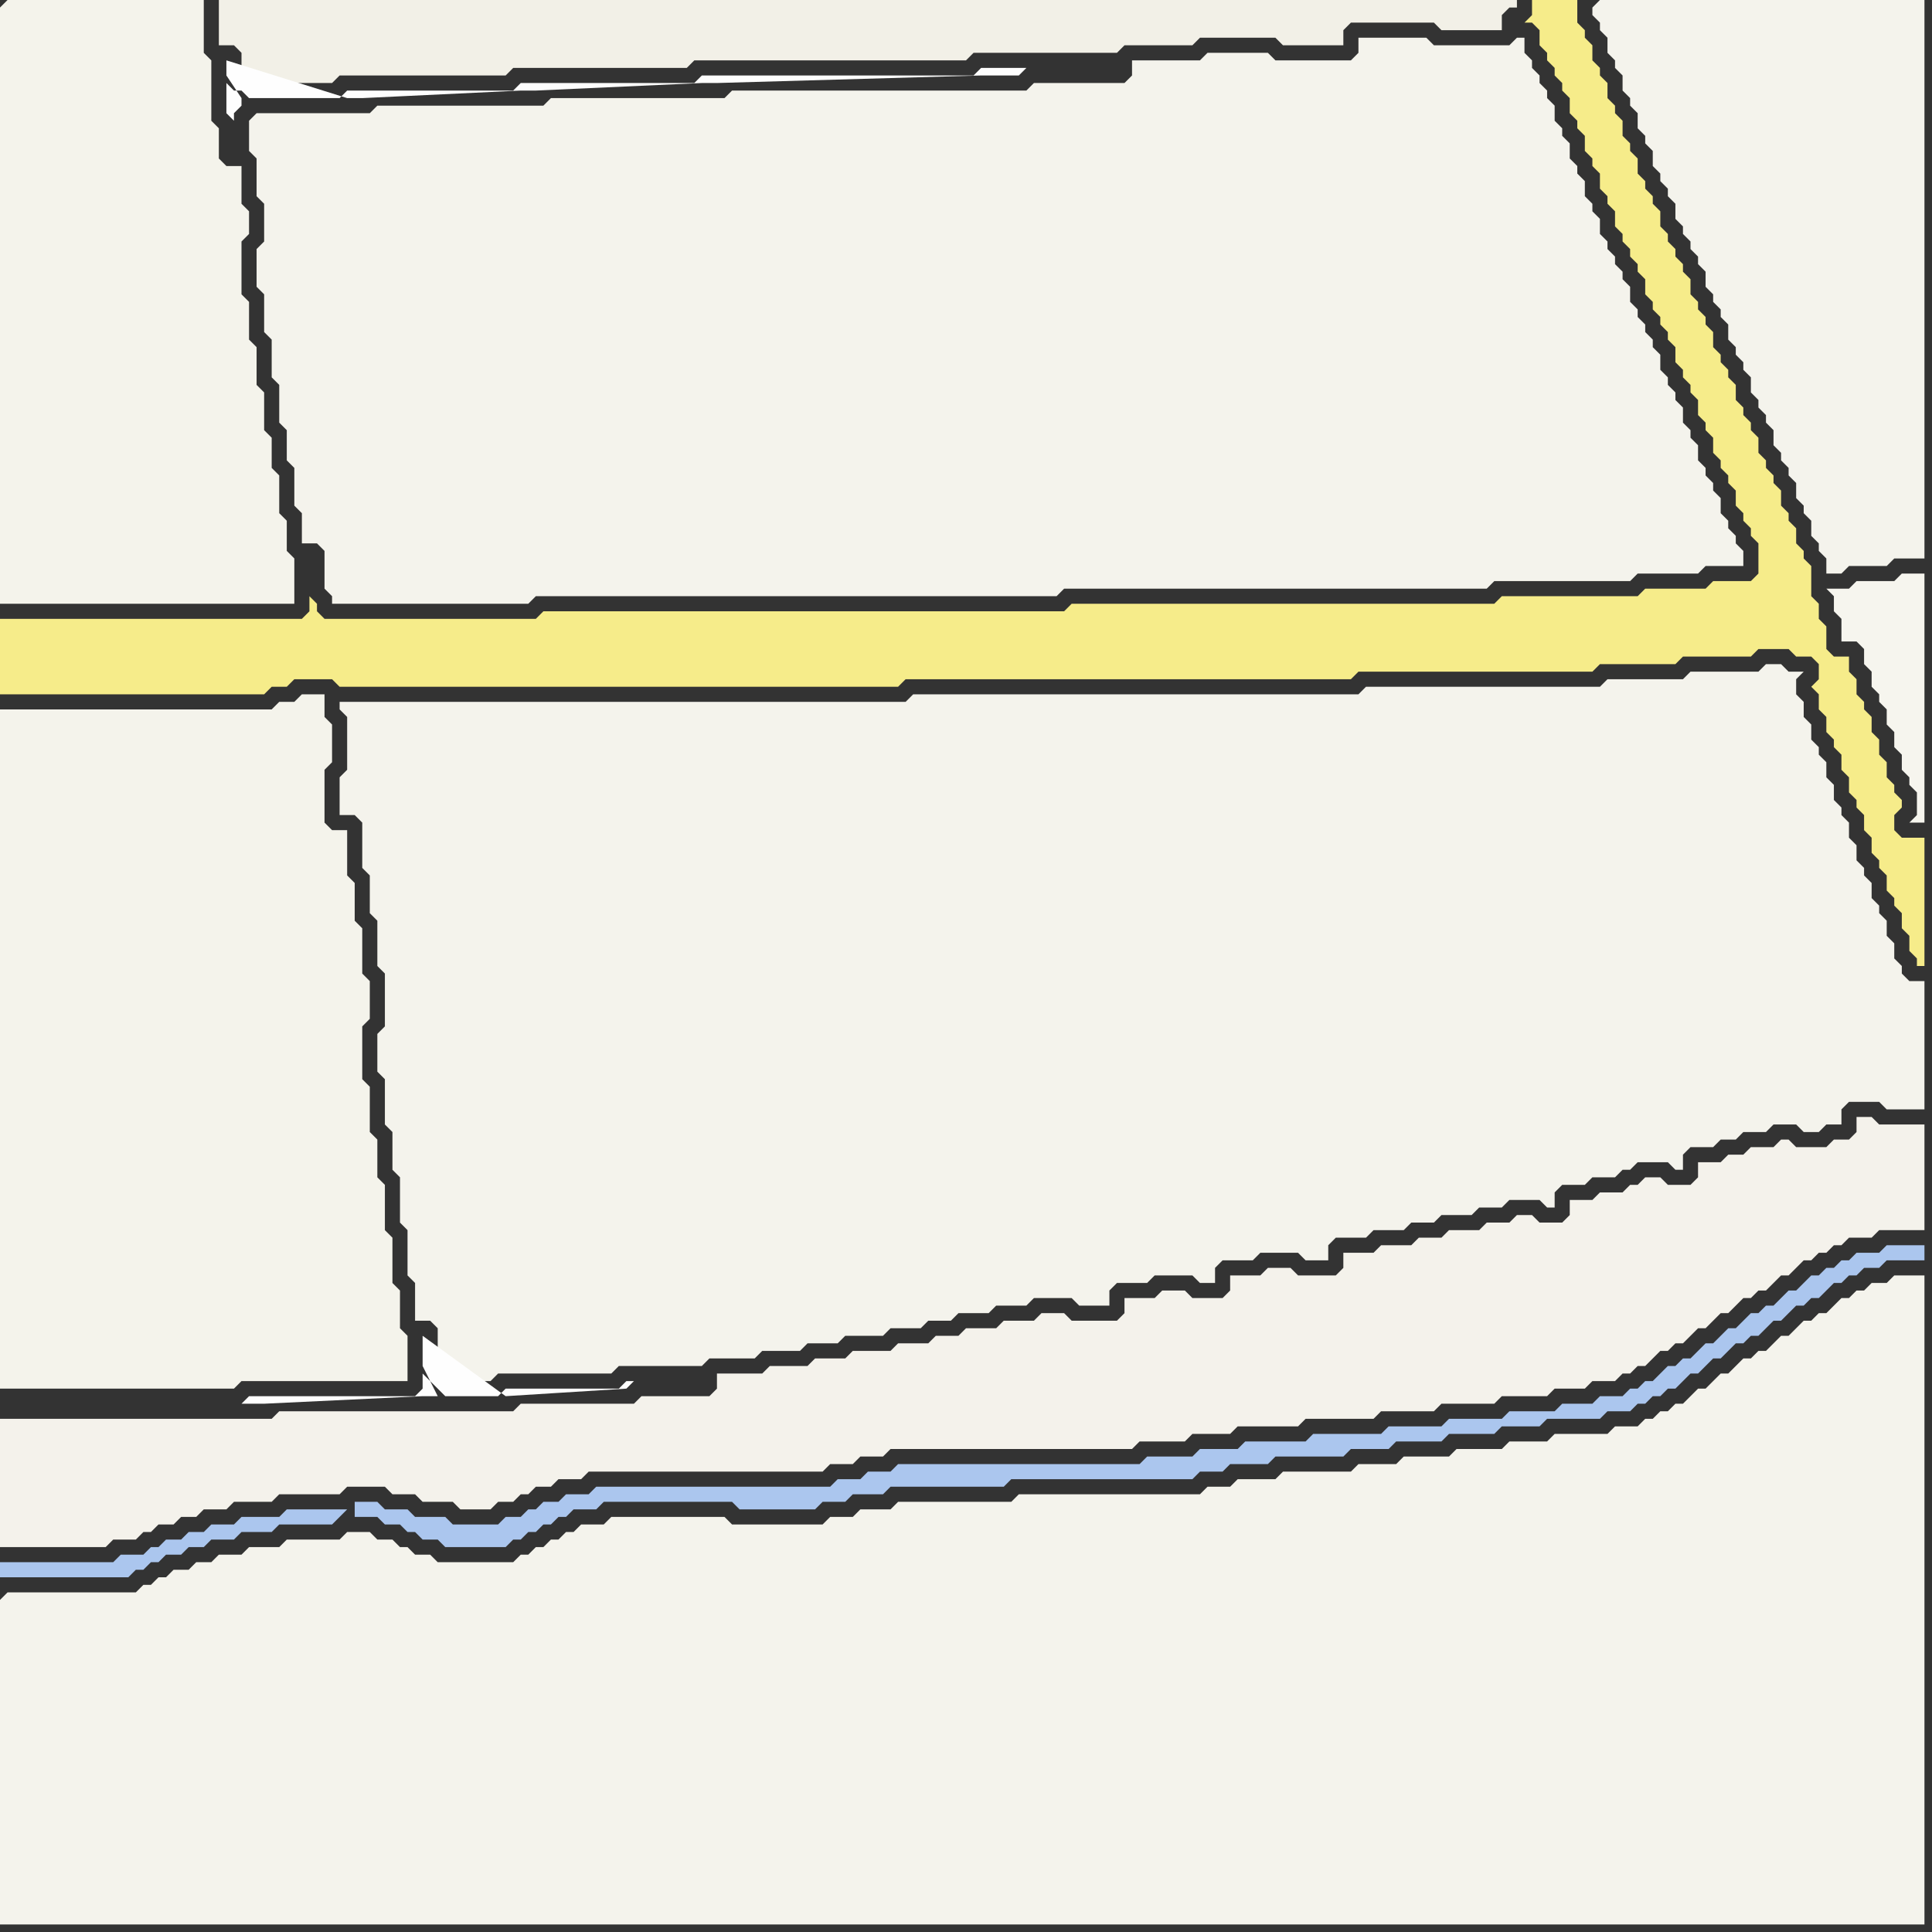<svg width="256" height="256" xmlns="http://www.w3.org/2000/svg"><rect width="100%" height="100%" fill="#333333" stroke="none"/><script> 
var tempColor;
function hoverPath(evt){
obj = evt.target;
tempColor = obj.getAttribute("fill");
obj.setAttribute("fill","red");
//alert(tempColor);
//obj.setAttribute("stroke","red");}
function recoverPath(evt){
obj = evt.target;
obj.setAttribute("fill", tempColor);
//obj.setAttribute("stroke", tempColor);
}</script><path onmouseover="hoverPath(evt)" onmouseout="recoverPath(evt)" fill="rgb(244,243,235)" d="M  1,94l -1,0 0,90 31,0 1,-1 22,0 0,-6 -1,-1 0,-5 -1,-1 0,-6 -1,-1 0,-6 -1,-1 0,-5 -1,-1 0,-6 -1,-1 0,-7 1,-1 0,-5 -1,-1 0,-6 -1,-1 0,-5 -1,-1 0,-6 -2,0 -1,-1 0,-7 1,-1 0,-5 -1,-1 0,-3 -3,0 -1,1 -2,0 -1,1Z"/>
<path onmouseover="hoverPath(evt)" onmouseout="recoverPath(evt)" fill="rgb(244,243,236)" d="M  0,212l 0,43 255,0 0,-86 -4,0 -1,1 -2,0 -1,1 -1,0 -1,1 -1,0 -1,1 -1,1 -1,0 -1,1 -1,0 -1,1 -1,1 -1,0 -1,1 -1,1 -1,0 -1,1 -1,0 -1,1 -1,1 -1,0 -2,2 -1,0 -1,1 -1,1 -1,0 -1,1 -1,0 -1,1 -1,0 -1,1 -3,0 -1,1 -7,0 -1,1 -5,0 -1,1 -6,0 -1,1 -6,0 -1,1 -5,0 -1,1 -9,0 -1,1 -5,0 -1,1 -3,0 -1,1 -24,0 -1,1 -15,0 -1,1 -4,0 -1,1 -3,0 -1,1 -12,0 -1,-1 -15,0 -1,1 -3,0 -1,1 -1,0 -1,1 -1,0 -1,1 -1,0 -1,1 -1,0 -1,1 -10,0 -1,-1 -2,0 -1,-1 -1,0 -1,-1 -2,0 -1,-1 -3,0 -1,1 -7,0 -1,1 -4,0 -1,1 -3,0 -1,1 -2,0 -1,1 -2,0 -1,1 -1,0 -1,1 -1,0 -1,1 -17,0 -1,1Z"/>
<path onmouseover="hoverPath(evt)" onmouseout="recoverPath(evt)" fill="rgb(246,236,138)" d="M  0,84l 0,8 35,0 1,-1 2,0 1,-1 5,0 1,1 74,0 1,-1 59,0 1,-1 31,0 1,-1 10,0 1,-1 9,0 1,-1 4,0 1,1 2,0 1,1 0,2 -1,1 1,1 0,2 1,1 0,2 1,1 0,1 1,1 0,2 1,1 0,2 1,1 0,1 1,1 0,2 1,1 0,2 1,1 0,1 1,1 0,2 1,1 0,1 1,1 0,2 1,1 0,2 1,1 0,1 1,0 0,-17 -3,0 -1,-1 0,-2 1,-1 0,-1 -1,-1 0,-1 -1,-1 0,-2 -1,-1 0,-2 -1,-1 0,-2 -1,-1 0,-1 -1,-1 0,-2 -1,-1 0,-2 -2,0 -1,-1 0,-3 -1,-1 0,-2 -1,-1 0,-4 -1,-1 0,-1 -1,-1 0,-2 -1,-1 0,-1 -1,-1 0,-2 -1,-1 0,-1 -1,-1 0,-1 -1,-1 0,-2 -1,-1 0,-1 -1,-1 0,-1 -1,-1 0,-2 -1,-1 0,-1 -1,-1 0,-1 -1,-1 0,-2 -1,-1 0,-1 -1,-1 0,-1 -1,-1 0,-2 -1,-1 0,-1 -1,-1 0,-1 -1,-1 0,-1 -1,-1 0,-2 -1,-1 0,-1 -1,-1 0,-1 -1,-1 0,-2 -1,-1 0,-1 -1,-1 0,-2 -1,-1 0,-1 -1,-1 0,-2 -1,-1 0,-1 -1,-1 0,-2 -1,-1 0,-1 -1,-1 0,-3 -6,0 0,2 -1,1 1,0 1,1 0,2 1,1 0,1 1,1 0,1 1,1 0,1 1,1 0,2 1,1 0,1 1,1 0,2 1,1 0,1 1,1 0,2 1,1 0,1 1,1 0,2 1,1 0,1 1,1 0,1 1,1 0,1 1,1 0,2 1,1 0,1 1,1 0,1 1,1 0,1 1,1 0,2 1,1 0,1 1,1 0,1 1,1 0,2 1,1 0,1 1,1 0,2 1,1 0,1 1,1 0,1 1,1 0,2 1,1 0,1 1,1 0,1 1,1 0,4 -1,1 -5,0 -1,1 -8,0 -1,1 -18,0 -1,1 -56,0 -1,1 -69,0 -1,1 -28,0 -1,-1 0,-1 -1,-1 0,2 -1,1 -40,0Z"/>
<path onmouseover="hoverPath(evt)" onmouseout="recoverPath(evt)" fill="rgb(171,198,238)" d="M  46,200l -8,0 -1,1 -5,0 -1,1 -3,0 -1,1 -2,0 -1,1 -2,0 -1,1 -1,0 -1,1 -3,0 -1,1 -15,0 0,2 17,0 1,-1 1,0 1,-1 1,0 1,-1 2,0 1,-1 2,0 1,-1 3,0 1,-1 4,0 1,-1 7,0 1,-1 1,-1 1,1 3,0 1,1 2,0 1,1 1,0 1,1 2,0 1,1 8,0 1,-1 1,0 1,-1 1,0 1,-1 1,0 1,-1 1,0 1,-1 3,0 1,-1 17,0 1,1 10,0 1,-1 3,0 1,-1 4,0 1,-1 15,0 1,-1 24,0 1,-1 3,0 1,-1 5,0 1,-1 9,0 1,-1 5,0 1,-1 6,0 1,-1 6,0 1,-1 5,0 1,-1 7,0 1,-1 3,0 1,-1 1,0 1,-1 1,0 1,-1 1,0 1,-1 1,-1 1,0 1,-1 1,-1 1,0 1,-1 1,-1 1,0 1,-1 1,0 1,-1 1,-1 1,0 1,-1 1,-1 1,0 1,-1 1,0 1,-1 1,-1 1,0 1,-1 1,0 1,-1 2,0 1,-1 5,0 0,-2 -5,0 -1,1 -3,0 -1,1 -1,0 -1,1 -1,0 -1,1 -1,0 -1,1 -1,1 -1,0 -1,1 -1,1 -1,0 -1,1 -1,0 -1,1 -1,1 -1,0 -1,1 -1,1 -1,0 -1,1 -1,1 -1,0 -1,1 -1,0 -1,1 -1,1 -1,0 -1,1 -1,0 -1,1 -3,0 -1,1 -4,0 -1,1 -6,0 -1,1 -7,0 -1,1 -7,0 -1,1 -9,0 -1,1 -8,0 -1,1 -5,0 -1,1 -6,0 -1,1 -32,0 -1,1 -3,0 -1,1 -3,0 -1,1 -31,0 -1,1 -3,0 -1,1 -2,0 -1,1 -1,0 -1,1 -2,0 -1,1 -6,0 -1,-1 -4,0 -1,-1 -3,0 -1,-1 -3,0 0,2 -1,-1Z"/>
<path onmouseover="hoverPath(evt)" onmouseout="recoverPath(evt)" fill="rgb(244,243,236)" d="M  47,93l -2,0 0,1 1,1 0,7 -1,1 0,5 2,0 1,1 0,6 1,1 0,5 1,1 0,6 1,1 0,7 -1,1 0,5 1,1 0,6 1,1 0,5 1,1 0,6 1,1 0,6 1,1 0,5 2,0 1,1 0,5 1,1 1,1 5,0 1,-1 15,0 1,-1 11,0 1,-1 6,0 1,-1 5,0 1,-1 4,0 1,-1 5,0 1,-1 4,0 1,-1 3,0 1,-1 4,0 1,-1 4,0 1,-1 5,0 1,1 4,0 0,-2 1,-1 4,0 1,-1 5,0 1,1 2,0 0,-2 1,-1 4,0 1,-1 5,0 1,1 3,0 0,-2 1,-1 4,0 1,-1 4,0 1,-1 3,0 1,-1 4,0 1,-1 3,0 1,-1 4,0 1,1 1,0 0,-2 1,-1 3,0 1,-1 3,0 1,-1 1,0 1,-1 4,0 1,1 1,0 0,-2 1,-1 3,0 1,-1 2,0 1,-1 3,0 1,-1 3,0 1,1 2,0 1,-1 2,0 0,-2 1,-1 4,0 1,1 5,0 0,-17 -2,0 -1,-1 0,-1 -1,-1 0,-2 -1,-1 0,-2 -1,-1 0,-1 -1,-1 0,-2 -1,-1 0,-1 -1,-1 0,-2 -1,-1 0,-2 -1,-1 0,-1 -1,-1 0,-2 -1,-1 0,-2 -1,-1 0,-1 -1,-1 0,-2 -1,-1 0,-2 -1,-1 0,-2 1,-1 -2,0 -1,-1 -2,0 -1,1 -9,0 -1,1 -10,0 -1,1 -31,0 -1,1 -59,0 -1,1Z"/>
<path onmouseover="hoverPath(evt)" onmouseout="recoverPath(evt)" fill="rgb(246,245,238)" d="M  247,86l 0,2 1,1 0,2 1,1 0,1 1,1 0,2 1,1 0,2 1,1 0,2 1,1 0,1 1,1 0,3 -1,1 2,0 0,-33 -3,0 -1,1 -5,0 -1,1 -3,0 1,1 0,2 1,1 0,3 2,0 1,1Z"/>
<path onmouseover="hoverPath(evt)" onmouseout="recoverPath(evt)" fill="rgb(244,243,235)" d="M  0,1l 0,79 39,0 0,-6 -1,-1 0,-4 -1,-1 0,-5 -1,-1 0,-4 -1,-1 0,-5 -1,-1 0,-5 -1,-1 0,-5 -1,-1 0,-7 1,-1 0,-3 -1,-1 0,-5 -2,0 -1,-1 0,-4 -1,-1 0,-8 -1,-1 0,-7 -26,0 -1,1Z"/>
<path onmouseover="hoverPath(evt)" onmouseout="recoverPath(evt)" fill="rgb(244,242,235)" d="M  0,191l 0,14 14,0 1,-1 3,0 1,-1 1,0 1,-1 2,0 1,-1 2,0 1,-1 3,0 1,-1 5,0 1,-1 8,0 1,-1 5,0 1,1 3,0 1,1 4,0 1,1 4,0 1,-1 2,0 1,-1 1,0 1,-1 2,0 1,-1 3,0 1,-1 31,0 1,-1 3,0 1,-1 3,0 1,-1 32,0 1,-1 6,0 1,-1 5,0 1,-1 8,0 1,-1 9,0 1,-1 7,0 1,-1 7,0 1,-1 6,0 1,-1 4,0 1,-1 3,0 1,-1 1,0 1,-1 1,0 1,-1 1,-1 1,0 1,-1 1,0 1,-1 1,-1 1,0 1,-1 1,-1 1,0 1,-1 1,-1 1,0 1,-1 1,0 2,-2 1,0 1,-1 1,-1 1,0 1,-1 1,0 1,-1 1,0 1,-1 3,0 1,-1 6,0 0,-14 -6,0 -1,-1 -2,0 0,2 -1,1 -2,0 -1,1 -4,0 -1,-1 -1,0 -1,1 -3,0 -1,1 -2,0 -1,1 -3,0 0,2 -1,1 -3,0 -1,-1 -2,0 -1,1 -1,0 -1,1 -3,0 -1,1 -3,0 0,2 -1,1 -3,0 -1,-1 -2,0 -1,1 -3,0 -1,1 -4,0 -1,1 -3,0 -1,1 -4,0 -1,1 -4,0 0,2 -1,1 -5,0 -1,-1 -3,0 -1,1 -4,0 0,2 -1,1 -4,0 -1,-1 -3,0 -1,1 -4,0 0,2 -1,1 -6,0 -1,-1 -3,0 -1,1 -4,0 -1,1 -4,0 -1,1 -3,0 -1,1 -4,0 -1,1 -5,0 -1,1 -4,0 -1,1 -5,0 -1,1 -6,0 0,2 -1,1 -9,0 -1,1 -15,0 -1,1 -31,0 -1,1 -36,0Z"/>
<path onmouseover="hoverPath(evt)" onmouseout="recoverPath(evt)" fill="rgb(242,240,231)" d="M  32,0l -3,0 0,6 2,0 1,1 0,3 1,0 1,1 10,0 1,-1 22,0 1,-1 23,0 1,-1 36,0 1,-1 19,0 1,-1 9,0 1,-1 10,0 1,1 8,0 0,-2 1,-1 11,0 1,1 8,0 0,-2 1,-1 1,0 0,-1Z"/>
<path onmouseover="hoverPath(evt)" onmouseout="recoverPath(evt)" fill="rgb(244,243,236)" d="M  33,17l 0,3 1,1 0,5 1,1 0,5 -1,1 0,5 1,1 0,5 1,1 0,5 1,1 0,5 1,1 0,4 1,1 0,5 1,1 0,4 2,0 1,1 0,5 1,1 0,1 26,0 1,-1 69,0 1,-1 56,0 1,-1 18,0 1,-1 8,0 1,-1 5,0 0,-2 -1,-1 0,-1 -1,-1 0,-1 -1,-1 0,-2 -1,-1 0,-1 -1,-1 0,-1 -1,-1 0,-2 -1,-1 0,-1 -1,-1 0,-2 -1,-1 0,-1 -1,-1 0,-1 -1,-1 0,-2 -1,-1 0,-1 -1,-1 0,-1 -1,-1 0,-1 -1,-1 0,-2 -1,-1 0,-1 -1,-1 0,-1 -1,-1 0,-1 -1,-1 0,-2 -1,-1 0,-1 -1,-1 0,-2 -1,-1 0,-1 -1,-1 0,-2 -1,-1 0,-1 -1,-1 0,-2 -1,-1 0,-1 -1,-1 0,-1 -1,-1 0,-1 -1,-1 0,-2 -1,0 -1,1 -10,0 -1,-1 -9,0 0,2 -1,1 -10,0 -1,-1 -8,0 -1,1 -9,0 0,2 -1,1 -12,0 -1,1 -39,0 -1,1 -23,0 -1,1 -22,0 -1,1 -15,0 -1,1Z"/>
<path onmouseover="hoverPath(evt)" onmouseout="recoverPath(evt)" fill="rgb(254,254,254)" d="M  84,183l -1,0 -1,1 -15,0 -1,1 -7,0 -1,-1 -1,-1 -1,-1 0,2 -1,1 -22,0 -1,1 3,0 21,-1 2,0 -2,-4 0,-4 11,8 16,-1 1,-1Z"/>
<path onmouseover="hoverPath(evt)" onmouseout="recoverPath(evt)" fill="rgb(254,254,254)" d="M  136,9l -6,0 -1,1 -36,0 -1,1 -23,0 -1,1 -22,0 -1,1 -12,0 -1,-1 -1,0 -1,-1 0,4 1,1 0,-1 1,-1 0,-1 -2,-3 0,-2 16,5 2,0 21,-1 2,0 22,-1 2,0 35,-1 5,0 1,-1Z"/>
<path onmouseover="hoverPath(evt)" onmouseout="recoverPath(evt)" fill="rgb(244,243,236)" d="M  211,1l 0,1 1,1 0,1 1,1 0,2 1,1 0,1 1,1 0,2 1,1 0,1 1,1 0,2 1,1 0,1 1,1 0,2 1,1 0,1 1,1 0,1 1,1 0,2 1,1 0,1 1,1 0,1 1,1 0,1 1,1 0,2 1,1 0,1 1,1 0,1 1,1 0,2 1,1 0,1 1,1 0,1 1,1 0,2 1,1 0,1 1,1 0,1 1,1 0,2 1,1 0,1 1,1 0,1 1,1 0,2 1,1 0,1 1,1 0,2 1,1 0,1 1,1 0,2 2,0 1,-1 5,0 1,-1 4,0 0,-74 -43,0 -1,1Z"/>
</svg>